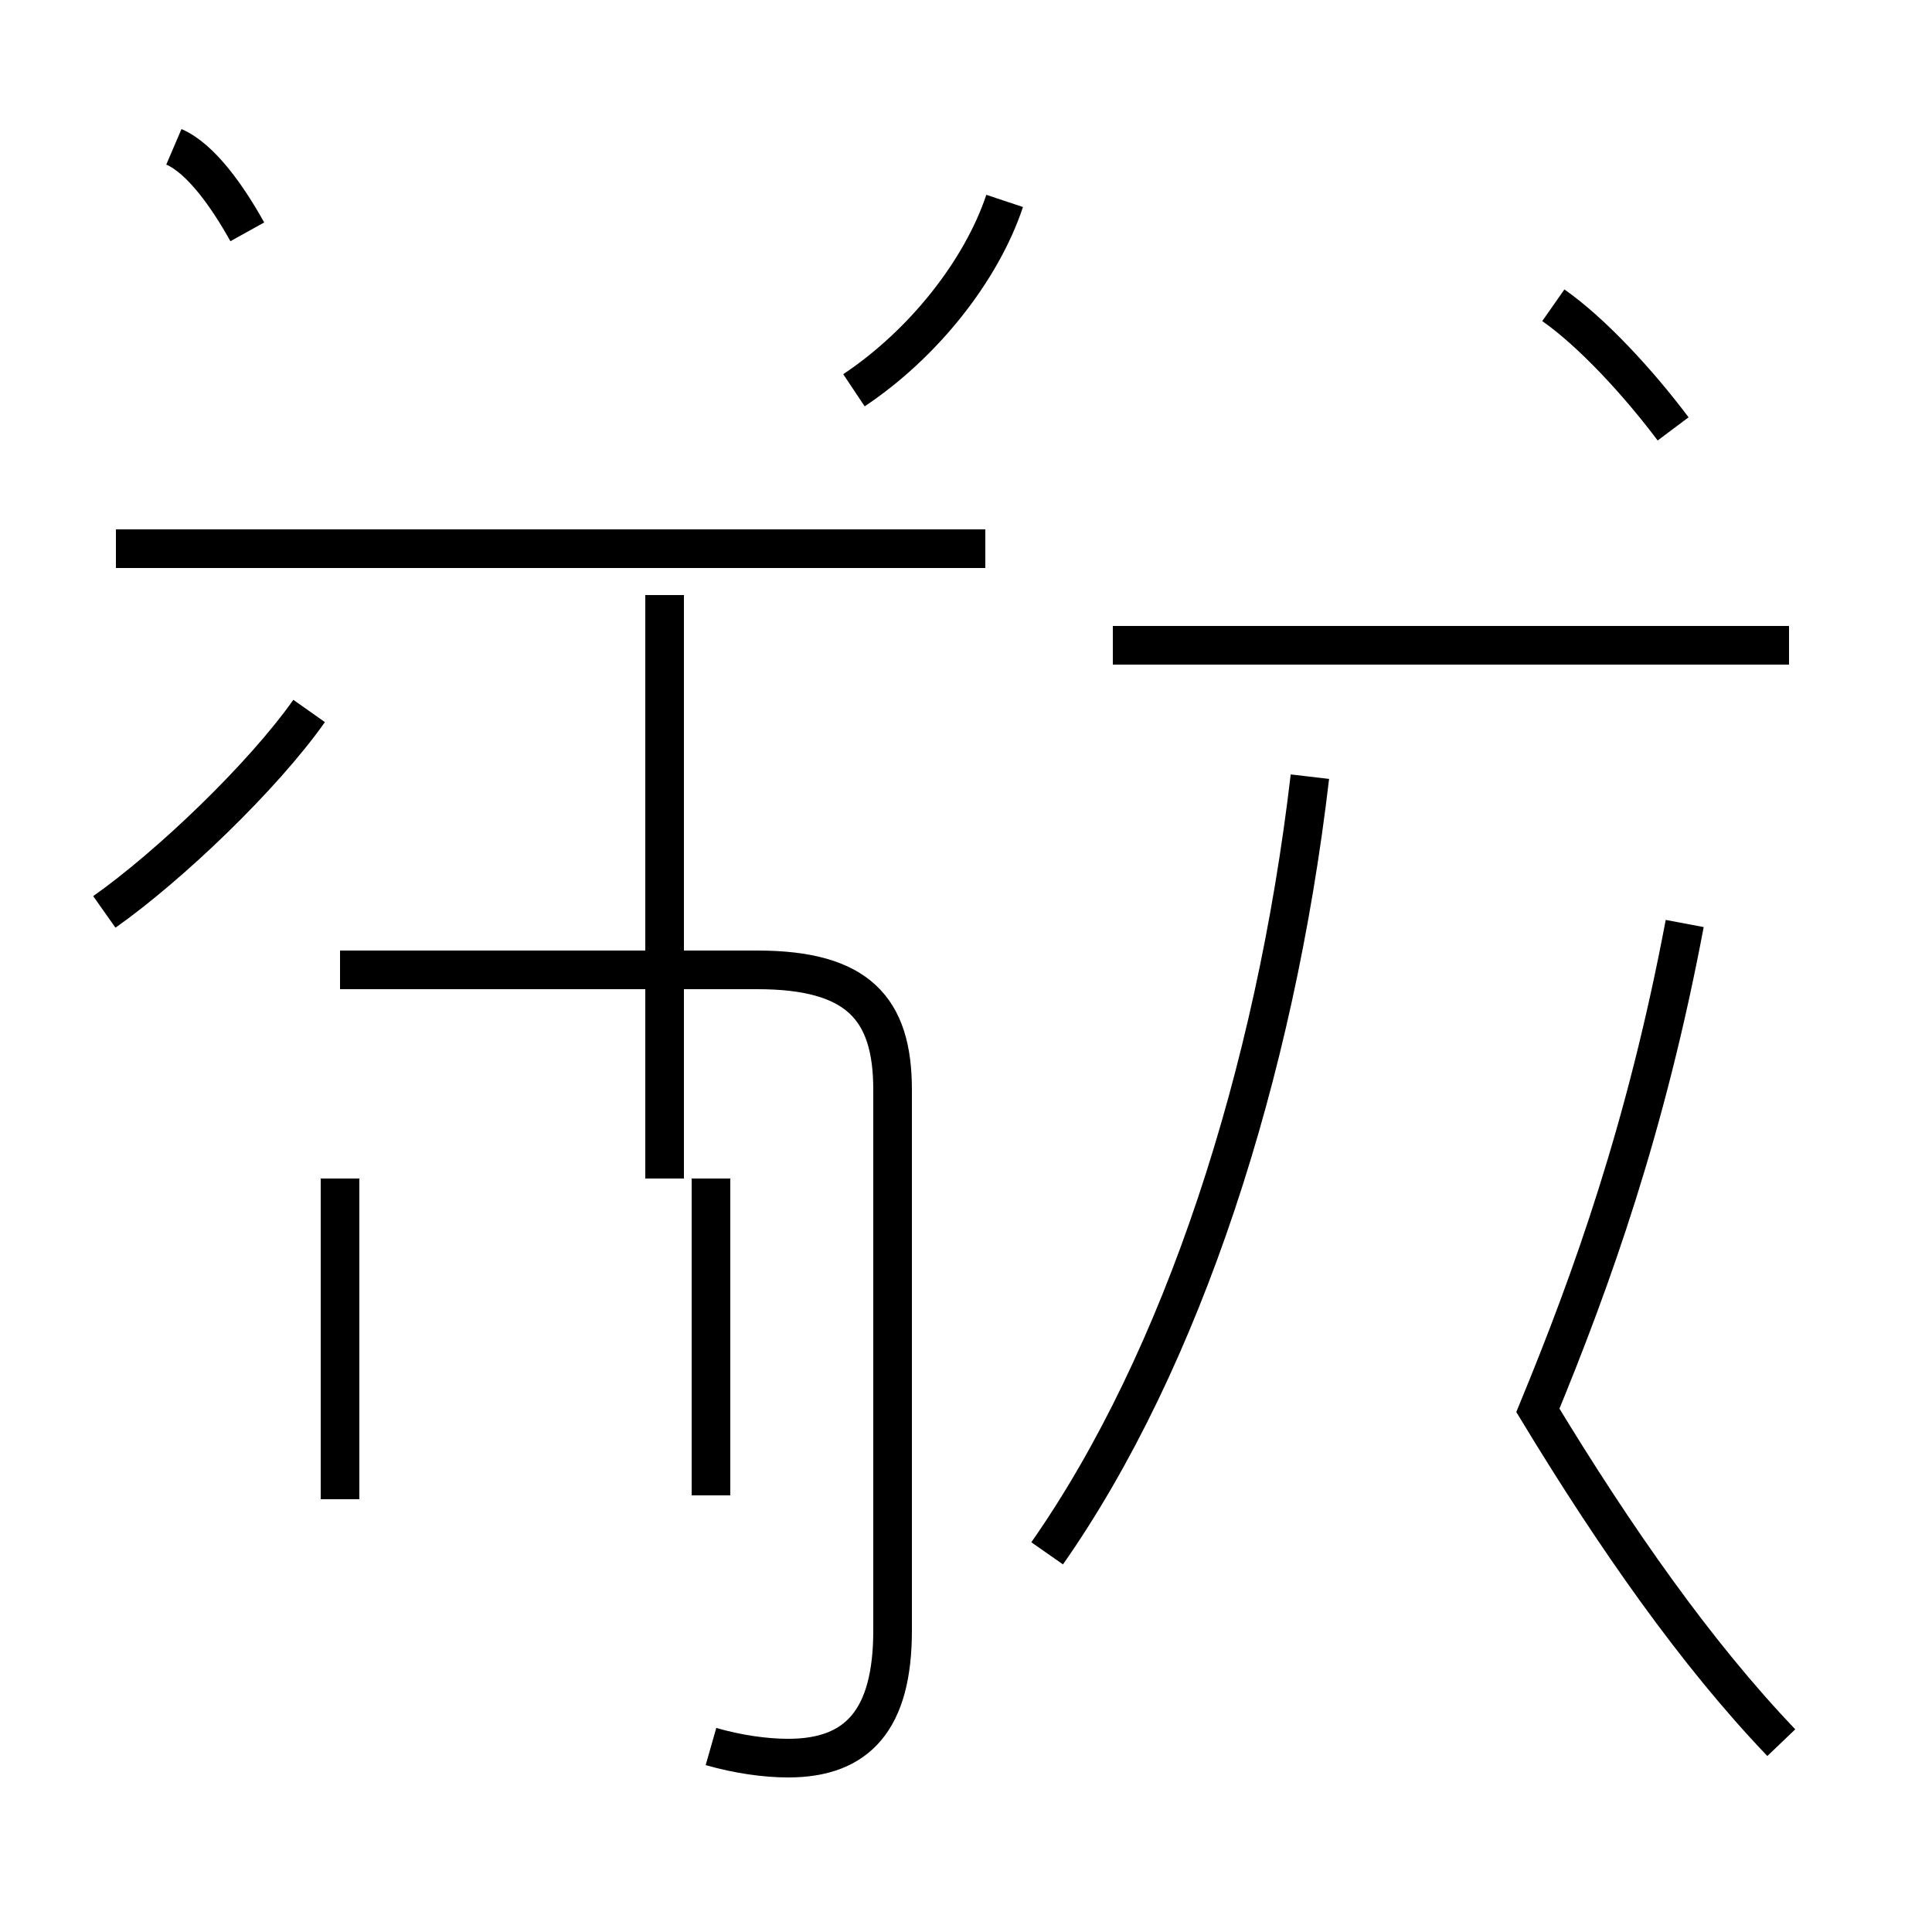 <?xml version='1.0' encoding='utf8'?>
<svg viewBox="0.0 -44.0 50.0 50.0" version="1.1" xmlns="http://www.w3.org/2000/svg">
<rect x="0.0" y="-44.0" width="50.0" height="50.0" fill="#808080" stroke="none"/>
<rect x="-1000" y="-1000" width="2000" height="2000" stroke="white" fill="white"/>
<g style="fill:none; stroke:#000000;  stroke-width:1">
<path d="M 2.7 20.4 C 4.4 21.6 6.8 23.9 8.0 25.6 M 6.4 38.0 C 5.9 38.9 5.2 39.9 4.5 40.2 M 8.8 5.2 L 8.8 13.5 M 18.4 -1.2 C 19.1 -1.4 19.8 -1.5 20.4 -1.5 C 22.2 -1.5 23.1 -0.5 23.1 1.8 L 23.1 15.8 C 23.1 17.9 22.2 18.9 19.6 18.9 L 8.8 18.9 M 25.5 29.8 L 3.0 29.8 M 17.2 13.5 L 17.2 28.6 M 18.4 5.3 L 18.4 13.5 M 22.1 33.9 C 23.9 35.1 25.4 37.0 26.0 38.8 M 27.1 3.8 C 30.6 8.8 33.0 16.2 33.9 23.9 M 46.3 27.3 L 28.8 27.3 M 43.3 32.9 C 42.4 34.1 41.2 35.4 40.2 36.1 M 46.1 -1.1 C 43.9 1.2 41.8 4.2 39.8 7.5 C 41.2 10.9 42.6 14.8 43.6 20.1" transform="scale(1, -1)" />
</g>
</svg>